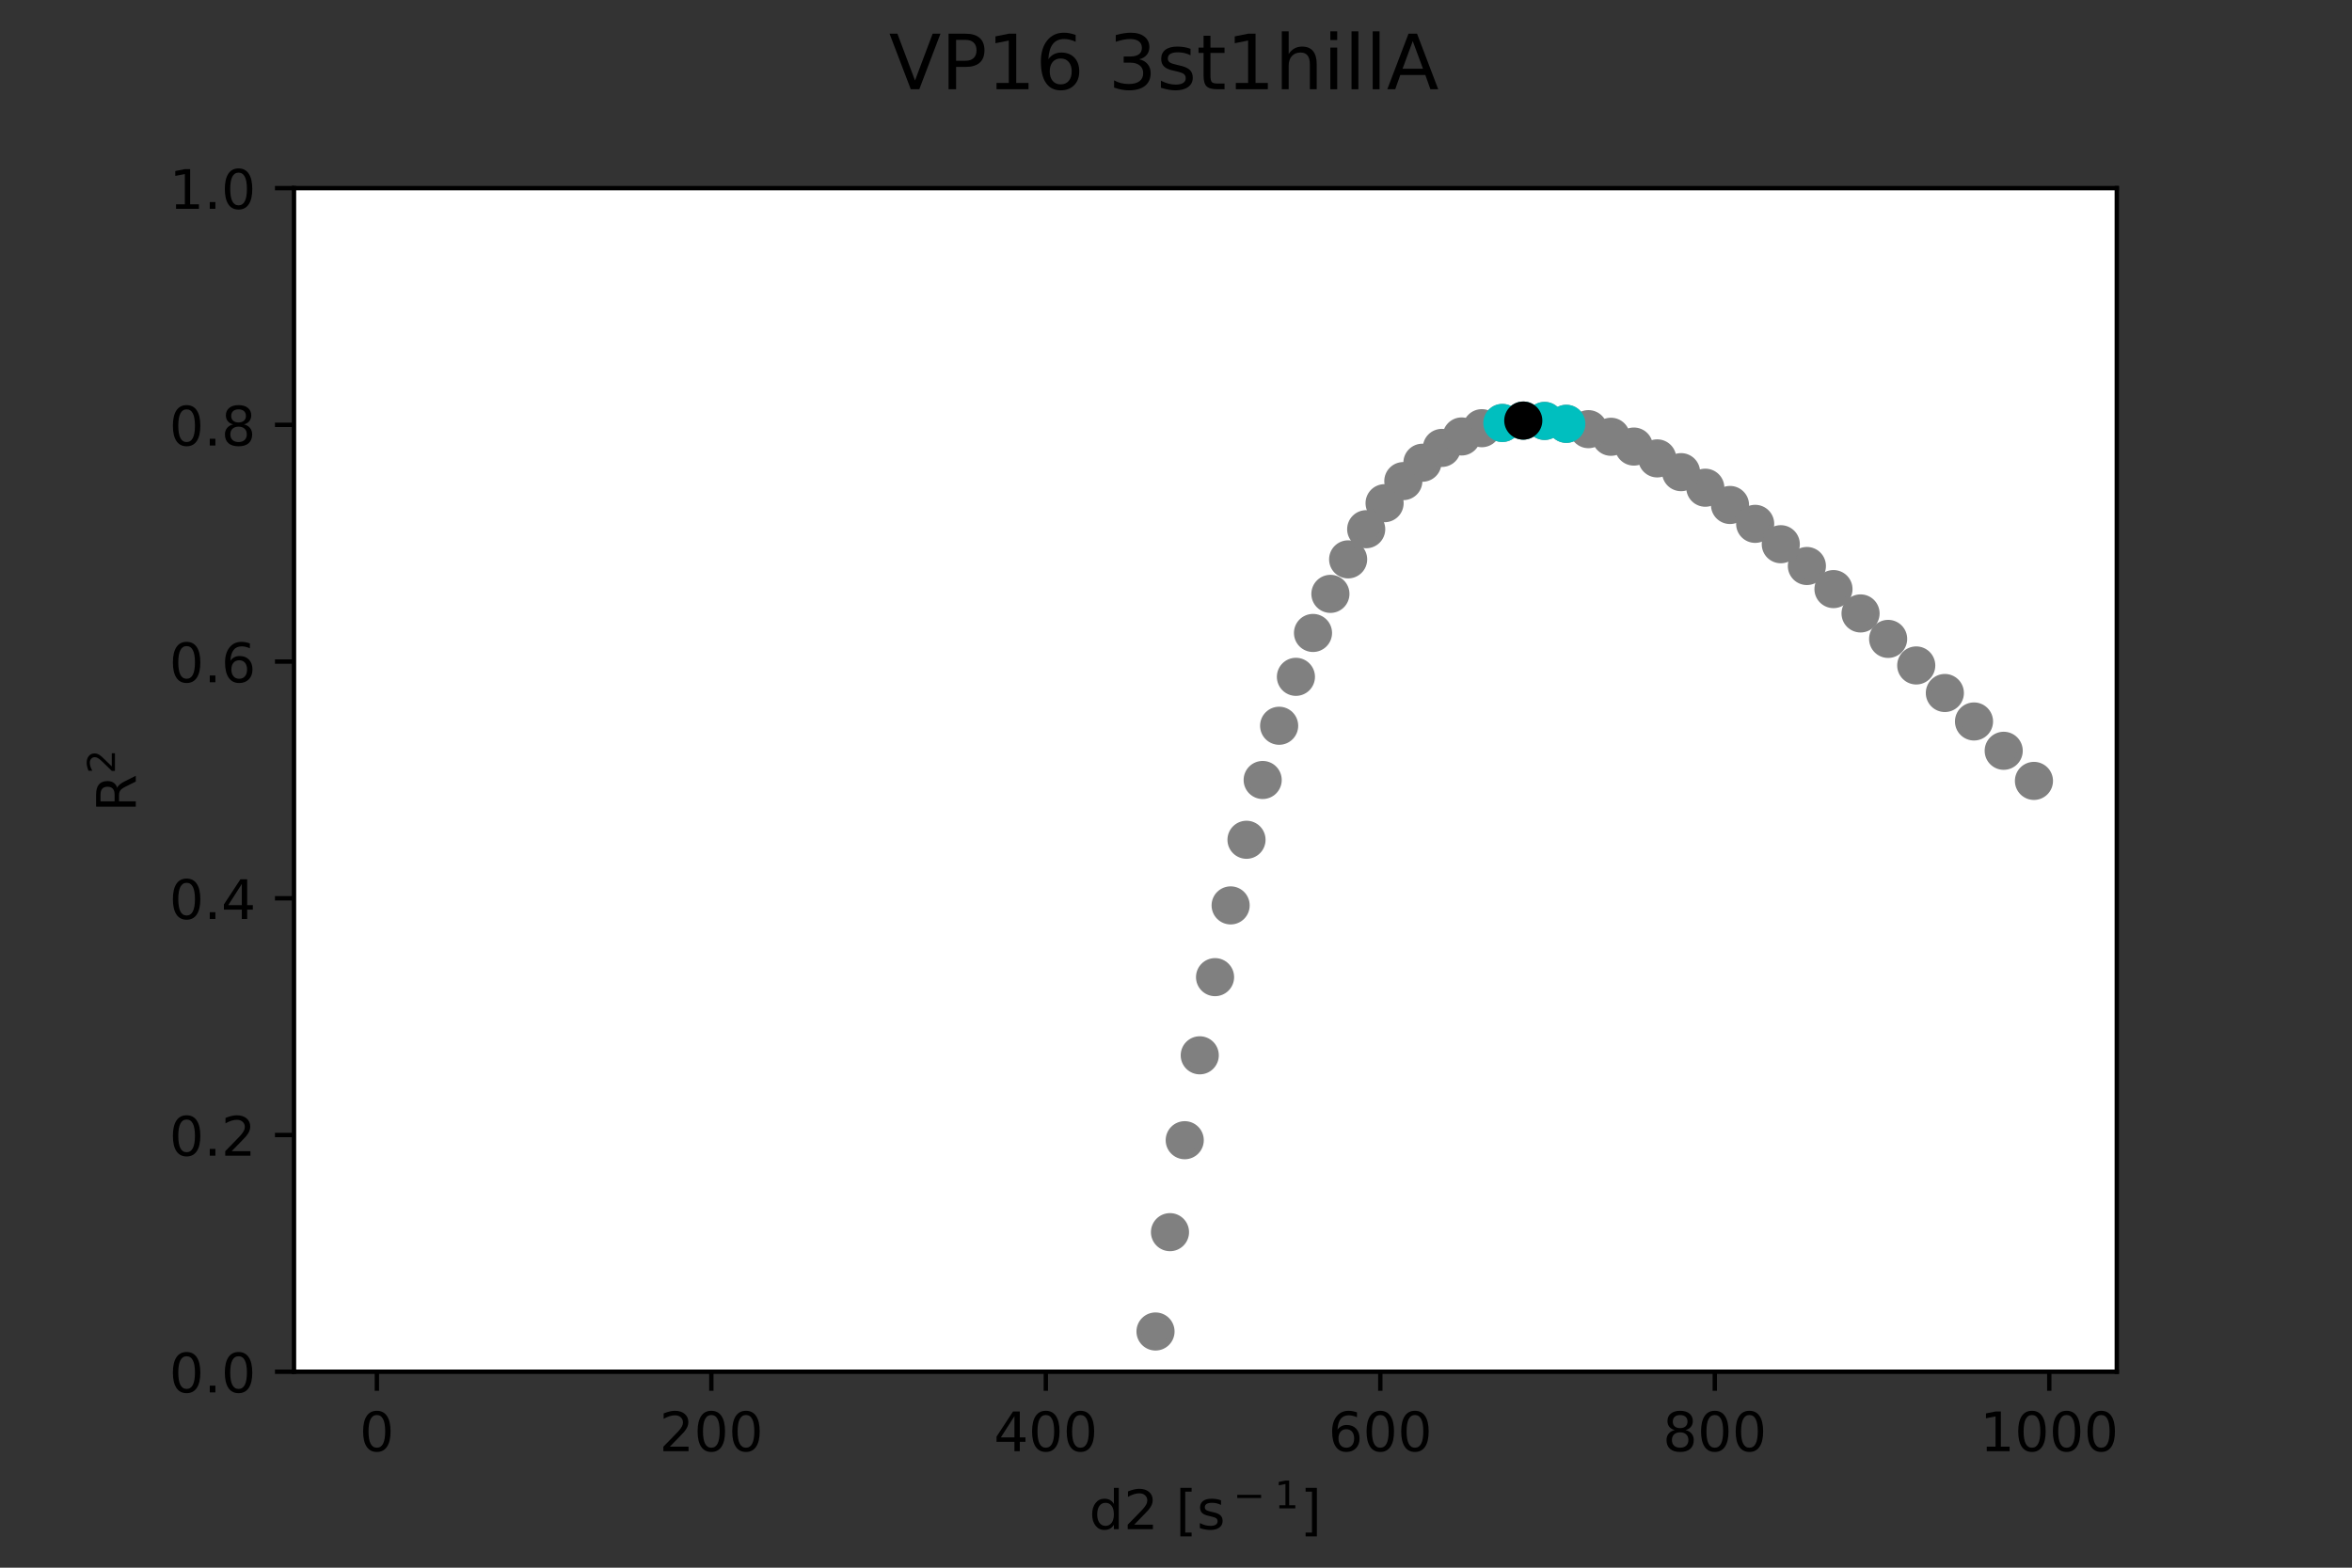 <?xml version="1.0" encoding="utf-8" standalone="no"?>
<!DOCTYPE svg PUBLIC "-//W3C//DTD SVG 1.1//EN"
  "http://www.w3.org/Graphics/SVG/1.1/DTD/svg11.dtd">
<!-- Created with matplotlib (https://matplotlib.org/) -->
<svg height="288pt" version="1.1" viewBox="0 0 432 288" width="432pt" xmlns="http://www.w3.org/2000/svg" xmlns:xlink="http://www.w3.org/1999/xlink">
 <rect x="0" y="0" width="432" height="288" fill="#333333" stroke="none"/>
 <defs>
  <style type="text/css">*{stroke-linecap:butt;stroke-linejoin:round;}</style>
 </defs>
 <g id="figure_1">
  <g id="patch_1">
   <path d="M 0 288 
L 432 288 
L 432 0 
L 0 0 
z
" style="fill:none;"/>
  </g>
  <g id="axes_1">
   <g id="patch_2">
    <path d="M 54 252 
L 388.8 252 
L 388.8 34.56 
L 54 34.56 
z
" style="fill:#ffffff;"/>
   </g>
   <g id="PathCollection_1">
    <defs>
     <path d="M 0 3 
C 0.796 3 1.559 2.684 2.121 2.121 
C 2.684 1.559 3 0.796 3 0 
C 3 -0.796 2.684 -1.559 2.121 -2.121 
C 1.559 -2.684 0.796 -3 0 -3 
C -0.796 -3 -1.559 -2.684 -2.121 -2.121 
C -2.684 -1.559 -3 -0.796 -3 0 
C -3 0.796 -2.684 1.559 -2.121 2.121 
C -1.559 2.684 -0.796 3 0 3 
z
" id="mfe1888325b" style="stroke:#808080;"/>
    </defs>
    <g clip-path="url(#pe721c38f91)">
     <use style="fill:#808080;stroke:#808080;" x="197.272" xlink:href="#mfe1888325b" y="20737"/>
     <use style="fill:#808080;stroke:#808080;" x="197.272" xlink:href="#mfe1888325b" y="386.415"/>
     <use style="fill:#808080;stroke:#808080;" x="197.272" xlink:href="#mfe1888325b" y="20737"/>
     <use style="fill:#808080;stroke:#808080;" x="137.671" xlink:href="#mfe1888325b" y="20737"/>
     <use style="fill:#808080;stroke:#808080;" x="137.671" xlink:href="#mfe1888325b" y="3240.719"/>
     <use style="fill:#808080;stroke:#808080;" x="137.671" xlink:href="#mfe1888325b" y="20737"/>
     <use style="fill:#808080;stroke:#808080;" x="209.626" xlink:href="#mfe1888325b" y="20737"/>
     <use style="fill:#808080;stroke:#808080;" x="209.626" xlink:href="#mfe1888325b" y="264.281"/>
     <use style="fill:#808080;stroke:#808080;" x="209.626" xlink:href="#mfe1888325b" y="20737"/>
     <use style="fill:#808080;stroke:#808080;" x="144.275" xlink:href="#mfe1888325b" y="20737"/>
     <use style="fill:#808080;stroke:#808080;" x="144.275" xlink:href="#mfe1888325b" y="2471.973"/>
     <use style="fill:#808080;stroke:#808080;" x="107.906" xlink:href="#mfe1888325b" y="20737"/>
     <use style="fill:#808080;stroke:#808080;" x="264.829" xlink:href="#mfe1888325b" y="20737"/>
     <use style="fill:#808080;stroke:#808080;" x="264.829" xlink:href="#mfe1888325b" y="82.287"/>
     <use style="fill:#808080;stroke:#808080;" x="264.829" xlink:href="#mfe1888325b" y="20737"/>
     <use style="fill:#808080;stroke:#808080;" x="166.357" xlink:href="#mfe1888325b" y="20737"/>
     <use style="fill:#808080;stroke:#808080;" x="166.357" xlink:href="#mfe1888325b" y="1083.092"/>
     <use style="fill:#808080;stroke:#808080;" x="166.357" xlink:href="#mfe1888325b" y="20737"/>
     <use style="fill:#808080;stroke:#808080;" x="164.584" xlink:href="#mfe1888325b" y="20737"/>
     <use style="fill:#808080;stroke:#808080;" x="164.584" xlink:href="#mfe1888325b" y="1153.305"/>
     <use style="fill:#808080;stroke:#808080;" x="164.584" xlink:href="#mfe1888325b" y="20737"/>
     <use style="fill:#808080;stroke:#808080;" x="373.582" xlink:href="#mfe1888325b" y="20737"/>
     <use style="fill:#808080;stroke:#808080;" x="373.582" xlink:href="#mfe1888325b" y="143.461"/>
     <use style="fill:#808080;stroke:#808080;" x="373.582" xlink:href="#mfe1888325b" y="20737"/>
     <use style="fill:#808080;stroke:#808080;" x="202.078" xlink:href="#mfe1888325b" y="20737"/>
     <use style="fill:#808080;stroke:#808080;" x="202.078" xlink:href="#mfe1888325b" y="332.512"/>
     <use style="fill:#808080;stroke:#808080;" x="202.078" xlink:href="#mfe1888325b" y="20737"/>
     <use style="fill:#808080;stroke:#808080;" x="110.087" xlink:href="#mfe1888325b" y="20737"/>
     <use style="fill:#808080;stroke:#808080;" x="110.087" xlink:href="#mfe1888325b" y="12690.498"/>
     <use style="fill:#808080;stroke:#808080;" x="110.087" xlink:href="#mfe1888325b" y="20737"/>
     <use style="fill:#808080;stroke:#808080;" x="283.701" xlink:href="#mfe1888325b" y="20737"/>
     <use style="fill:#808080;stroke:#808080;" x="283.701" xlink:href="#mfe1888325b" y="77.328"/>
     <use style="fill:#808080;stroke:#808080;" x="283.701" xlink:href="#mfe1888325b" y="20737"/>
     <use style="fill:#808080;stroke:#808080;" x="107.017" xlink:href="#mfe1888325b" y="20737"/>
     <use style="fill:#808080;stroke:#808080;" x="115.712" xlink:href="#mfe1888325b" y="9193.161"/>
     <use style="fill:#808080;stroke:#808080;" x="114.854" xlink:href="#mfe1888325b" y="20737"/>
     <use style="fill:#808080;stroke:#808080;" x="188.176" xlink:href="#mfe1888325b" y="20737"/>
     <use style="fill:#808080;stroke:#808080;" x="188.176" xlink:href="#mfe1888325b" y="517.347"/>
     <use style="fill:#808080;stroke:#808080;" x="188.176" xlink:href="#mfe1888325b" y="20737"/>
     <use style="fill:#808080;stroke:#808080;" x="254.308" xlink:href="#mfe1888325b" y="20737"/>
     <use style="fill:#808080;stroke:#808080;" x="254.312" xlink:href="#mfe1888325b" y="92.441"/>
     <use style="fill:#808080;stroke:#808080;" x="216.767" xlink:href="#mfe1888325b" y="20737"/>
     <use style="fill:#808080;stroke:#808080;" x="120.197" xlink:href="#mfe1888325b" y="20737"/>
     <use style="fill:#808080;stroke:#808080;" x="120.197" xlink:href="#mfe1888325b" y="7254.125"/>
     <use style="fill:#808080;stroke:#808080;" x="120.197" xlink:href="#mfe1888325b" y="20737"/>
     <use style="fill:#808080;stroke:#808080;" x="275.943" xlink:href="#mfe1888325b" y="20737"/>
     <use style="fill:#808080;stroke:#808080;" x="275.943" xlink:href="#mfe1888325b" y="77.702"/>
     <use style="fill:#808080;stroke:#808080;" x="275.943" xlink:href="#mfe1888325b" y="20737"/>
     <use style="fill:#808080;stroke:#808080;" x="129.39" xlink:href="#mfe1888325b" y="20737"/>
     <use style="fill:#808080;stroke:#808080;" x="129.39" xlink:href="#mfe1888325b" y="4657.388"/>
     <use style="fill:#808080;stroke:#808080;" x="116.576" xlink:href="#mfe1888325b" y="8771.899"/>
     <use style="fill:#808080;stroke:#808080;" x="116.576" xlink:href="#mfe1888325b" y="20737"/>
     <use style="fill:#808080;stroke:#808080;" x="179.726" xlink:href="#mfe1888325b" y="20737"/>
     <use style="fill:#808080;stroke:#808080;" x="179.726" xlink:href="#mfe1888325b" y="684.06"/>
     <use style="fill:#808080;stroke:#808080;" x="179.684" xlink:href="#mfe1888325b" y="20737"/>
     <use style="fill:#808080;stroke:#808080;" x="295.888" xlink:href="#mfe1888325b" y="20737"/>
     <use style="fill:#808080;stroke:#808080;" x="295.888" xlink:href="#mfe1888325b" y="80.241"/>
     <use style="fill:#808080;stroke:#808080;" x="171.282" xlink:href="#mfe1888325b" y="20737"/>
     <use style="fill:#808080;stroke:#808080;" x="150.015" xlink:href="#mfe1888325b" y="20737"/>
     <use style="fill:#808080;stroke:#808080;" x="150.015" xlink:href="#mfe1888325b" y="1974.259"/>
     <use style="fill:#808080;stroke:#808080;" x="107.89" xlink:href="#mfe1888325b" y="14528.575"/>
     <use style="fill:#808080;stroke:#808080;" x="107.89" xlink:href="#mfe1888325b" y="20737"/>
     <use style="fill:#808080;stroke:#808080;" x="207.064" xlink:href="#mfe1888325b" y="20737"/>
     <use style="fill:#808080;stroke:#808080;" x="207.064" xlink:href="#mfe1888325b" y="285.442"/>
     <use style="fill:#808080;stroke:#808080;" x="207.064" xlink:href="#mfe1888325b" y="20737"/>
     <use style="fill:#808080;stroke:#808080;" x="130.888" xlink:href="#mfe1888325b" y="20737"/>
     <use style="fill:#808080;stroke:#808080;" x="141.561" xlink:href="#mfe1888325b" y="2758.306"/>
     <use style="fill:#808080;stroke:#808080;" x="141.485" xlink:href="#mfe1888325b" y="20737"/>
     <use style="fill:#808080;stroke:#808080;" x="103.843" xlink:href="#mfe1888325b" y="20737"/>
     <use style="fill:#808080;stroke:#808080;" x="103.843" xlink:href="#mfe1888325b" y="18955.046"/>
     <use style="fill:#808080;stroke:#808080;" x="103.843" xlink:href="#mfe1888325b" y="20737"/>
     <use style="fill:#808080;stroke:#808080;" x="212.227" xlink:href="#mfe1888325b" y="20737"/>
     <use style="fill:#808080;stroke:#808080;" x="212.237" xlink:href="#mfe1888325b" y="244.609"/>
     <use style="fill:#808080;stroke:#808080;" x="169.865" xlink:href="#mfe1888325b" y="20737"/>
     <use style="fill:#808080;stroke:#808080;" x="111.619" xlink:href="#mfe1888325b" y="20737"/>
     <use style="fill:#808080;stroke:#808080;" x="111.621" xlink:href="#mfe1888325b" y="11585.454"/>
     <use style="fill:#808080;stroke:#808080;" x="111.621" xlink:href="#mfe1888325b" y="20737"/>
     <use style="fill:#808080;stroke:#808080;" x="272.17" xlink:href="#mfe1888325b" y="20737"/>
     <use style="fill:#808080;stroke:#808080;" x="272.17" xlink:href="#mfe1888325b" y="78.664"/>
     <use style="fill:#808080;stroke:#808080;" x="272.17" xlink:href="#mfe1888325b" y="20737"/>
     <use style="fill:#808080;stroke:#808080;" x="128.292" xlink:href="#mfe1888325b" y="20737"/>
     <use style="fill:#808080;stroke:#808080;" x="128.292" xlink:href="#mfe1888325b" y="4898.267"/>
     <use style="fill:#808080;stroke:#808080;" x="128.292" xlink:href="#mfe1888325b" y="20737"/>
     <use style="fill:#808080;stroke:#808080;" x="135.195" xlink:href="#mfe1888325b" y="20737"/>
     <use style="fill:#808080;stroke:#808080;" x="135.195" xlink:href="#mfe1888325b" y="3601.099"/>
     <use style="fill:#808080;stroke:#808080;" x="135.195" xlink:href="#mfe1888325b" y="20737"/>
     <use style="fill:#808080;stroke:#808080;" x="112.37" xlink:href="#mfe1888325b" y="20737"/>
     <use style="fill:#808080;stroke:#808080;" x="112.409" xlink:href="#mfe1888325b" y="11066.32"/>
     <use style="fill:#808080;stroke:#808080;" x="112.409" xlink:href="#mfe1888325b" y="20737"/>
     <use style="fill:#808080;stroke:#808080;" x="122.111" xlink:href="#mfe1888325b" y="20737"/>
     <use style="fill:#808080;stroke:#808080;" x="122.111" xlink:href="#mfe1888325b" y="6586.844"/>
     <use style="fill:#808080;stroke:#808080;" x="122.11" xlink:href="#mfe1888325b" y="20737"/>
     <use style="fill:#808080;stroke:#808080;" x="123.752" xlink:href="#mfe1888325b" y="20737"/>
     <use style="fill:#808080;stroke:#808080;" x="291.75" xlink:href="#mfe1888325b" y="78.84"/>
     <use style="fill:#808080;stroke:#808080;" x="291.75" xlink:href="#mfe1888325b" y="20737"/>
     <use style="fill:#808080;stroke:#808080;" x="331.845" xlink:href="#mfe1888325b" y="20737"/>
     <use style="fill:#808080;stroke:#808080;" x="331.877" xlink:href="#mfe1888325b" y="103.98"/>
     <use style="fill:#808080;stroke:#808080;" x="319.515" xlink:href="#mfe1888325b" y="20737"/>
     <use style="fill:#808080;stroke:#808080;" x="241.164" xlink:href="#mfe1888325b" y="20737"/>
     <use style="fill:#808080;stroke:#808080;" x="241.164" xlink:href="#mfe1888325b" y="116.28"/>
     <use style="fill:#808080;stroke:#808080;" x="241.164" xlink:href="#mfe1888325b" y="20737"/>
     <use style="fill:#808080;stroke:#808080;" x="226.035" xlink:href="#mfe1888325b" y="20737"/>
     <use style="fill:#808080;stroke:#808080;" x="226.035" xlink:href="#mfe1888325b" y="166.331"/>
     <use style="fill:#808080;stroke:#808080;" x="226.035" xlink:href="#mfe1888325b" y="20737"/>
     <use style="fill:#808080;stroke:#808080;" x="245.917" xlink:href="#mfe1888325b" y="20737"/>
     <use style="fill:#808080;stroke:#808080;" x="257.754" xlink:href="#mfe1888325b" y="88.382"/>
     <use style="fill:#808080;stroke:#808080;" x="186.005" xlink:href="#mfe1888325b" y="555.423"/>
     <use style="fill:#808080;stroke:#808080;" x="186.001" xlink:href="#mfe1888325b" y="20737"/>
     <use style="fill:#808080;stroke:#808080;" x="341.625" xlink:href="#mfe1888325b" y="20737"/>
     <use style="fill:#808080;stroke:#808080;" x="341.735" xlink:href="#mfe1888325b" y="112.693"/>
     <use style="fill:#808080;stroke:#808080;" x="341.735" xlink:href="#mfe1888325b" y="20737"/>
     <use style="fill:#808080;stroke:#808080;" x="244.352" xlink:href="#mfe1888325b" y="20737"/>
     <use style="fill:#808080;stroke:#808080;" x="244.361" xlink:href="#mfe1888325b" y="109.101"/>
     <use style="fill:#808080;stroke:#808080;" x="244.361" xlink:href="#mfe1888325b" y="20737"/>
     <use style="fill:#808080;stroke:#808080;" x="127.743" xlink:href="#mfe1888325b" y="20737"/>
     <use style="fill:#808080;stroke:#808080;" x="157.81" xlink:href="#mfe1888325b" y="1473.201"/>
     <use style="fill:#808080;stroke:#808080;" x="157.81" xlink:href="#mfe1888325b" y="20737"/>
     <use style="fill:#808080;stroke:#808080;" x="346.801" xlink:href="#mfe1888325b" y="20737"/>
     <use style="fill:#808080;stroke:#808080;" x="346.801" xlink:href="#mfe1888325b" y="117.373"/>
     <use style="fill:#808080;stroke:#808080;" x="147.416" xlink:href="#mfe1888325b" y="20737"/>
     <use style="fill:#808080;stroke:#808080;" x="136.422" xlink:href="#mfe1888325b" y="20737"/>
     <use style="fill:#808080;stroke:#808080;" x="136.422" xlink:href="#mfe1888325b" y="3416.82"/>
     <use style="fill:#808080;stroke:#808080;" x="136.416" xlink:href="#mfe1888325b" y="20737"/>
     <use style="fill:#808080;stroke:#808080;" x="192.627" xlink:href="#mfe1888325b" y="20737"/>
     <use style="fill:#808080;stroke:#808080;" x="192.64" xlink:href="#mfe1888325b" y="447.795"/>
     <use style="fill:#808080;stroke:#808080;" x="192.639" xlink:href="#mfe1888325b" y="20737"/>
     <use style="fill:#808080;stroke:#808080;" x="130.509" xlink:href="#mfe1888325b" y="20737"/>
     <use style="fill:#808080;stroke:#808080;" x="130.509" xlink:href="#mfe1888325b" y="4426.91"/>
     <use style="fill:#808080;stroke:#808080;" x="130.508" xlink:href="#mfe1888325b" y="20737"/>
     <use style="fill:#808080;stroke:#808080;" x="317.722" xlink:href="#mfe1888325b" y="20737"/>
     <use style="fill:#808080;stroke:#808080;" x="317.756" xlink:href="#mfe1888325b" y="92.77"/>
     <use style="fill:#808080;stroke:#808080;" x="317.756" xlink:href="#mfe1888325b" y="20737"/>
     <use style="fill:#808080;stroke:#808080;" x="300.102" xlink:href="#mfe1888325b" y="20737"/>
     <use style="fill:#808080;stroke:#808080;" x="300.102" xlink:href="#mfe1888325b" y="82.039"/>
     <use style="fill:#808080;stroke:#808080;" x="300.05" xlink:href="#mfe1888325b" y="20737"/>
     <use style="fill:#808080;stroke:#808080;" x="220.298" xlink:href="#mfe1888325b" y="20737"/>
     <use style="fill:#808080;stroke:#808080;" x="220.363" xlink:href="#mfe1888325b" y="193.872"/>
     <use style="fill:#808080;stroke:#808080;" x="220.363" xlink:href="#mfe1888325b" y="20737"/>
     <use style="fill:#808080;stroke:#808080;" x="223.167" xlink:href="#mfe1888325b" y="20737"/>
     <use style="fill:#808080;stroke:#808080;" x="223.173" xlink:href="#mfe1888325b" y="179.512"/>
     <use style="fill:#808080;stroke:#808080;" x="223.146" xlink:href="#mfe1888325b" y="20737"/>
     <use style="fill:#808080;stroke:#808080;" x="138.218" xlink:href="#mfe1888325b" y="20737"/>
     <use style="fill:#808080;stroke:#808080;" x="214.896" xlink:href="#mfe1888325b" y="226.36"/>
     <use style="fill:#808080;stroke:#808080;" x="206.595" xlink:href="#mfe1888325b" y="20737"/>
     <use style="fill:#808080;stroke:#808080;" x="138.944" xlink:href="#mfe1888325b" y="20737"/>
     <use style="fill:#808080;stroke:#808080;" x="138.944" xlink:href="#mfe1888325b" y="3072.471"/>
     <use style="fill:#808080;stroke:#808080;" x="125.644" xlink:href="#mfe1888325b" y="20737"/>
     <use style="fill:#808080;stroke:#808080;" x="114.03" xlink:href="#mfe1888325b" y="20737"/>
     <use style="fill:#808080;stroke:#808080;" x="114.03" xlink:href="#mfe1888325b" y="10090.634"/>
     <use style="fill:#808080;stroke:#808080;" x="106.899" xlink:href="#mfe1888325b" y="20737"/>
     <use style="fill:#808080;stroke:#808080;" x="114.835" xlink:href="#mfe1888325b" y="20737"/>
     <use style="fill:#808080;stroke:#808080;" x="114.863" xlink:href="#mfe1888325b" y="9632.499"/>
     <use style="fill:#808080;stroke:#808080;" x="114.86" xlink:href="#mfe1888325b" y="20737"/>
     <use style="fill:#808080;stroke:#808080;" x="117.452" xlink:href="#mfe1888325b" y="20737"/>
     <use style="fill:#808080;stroke:#808080;" x="117.457" xlink:href="#mfe1888325b" y="8368.02"/>
     <use style="fill:#808080;stroke:#808080;" x="117.457" xlink:href="#mfe1888325b" y="20737"/>
     <use style="fill:#808080;stroke:#808080;" x="108.934" xlink:href="#mfe1888325b" y="20737"/>
     <use style="fill:#808080;stroke:#808080;" x="118.353" xlink:href="#mfe1888325b" y="7980.856"/>
     <use style="fill:#808080;stroke:#808080;" x="118.353" xlink:href="#mfe1888325b" y="20737"/>
     <use style="fill:#808080;stroke:#808080;" x="217.604" xlink:href="#mfe1888325b" y="20737"/>
     <use style="fill:#808080;stroke:#808080;" x="217.604" xlink:href="#mfe1888325b" y="209.468"/>
     <use style="fill:#808080;stroke:#808080;" x="217.604" xlink:href="#mfe1888325b" y="20737"/>
     <use style="fill:#808080;stroke:#808080;" x="362.573" xlink:href="#mfe1888325b" y="20737"/>
     <use style="fill:#808080;stroke:#808080;" x="362.573" xlink:href="#mfe1888325b" y="132.541"/>
     <use style="fill:#808080;stroke:#808080;" x="362.573" xlink:href="#mfe1888325b" y="20737"/>
     <use style="fill:#808080;stroke:#808080;" x="313.22" xlink:href="#mfe1888325b" y="20737"/>
     <use style="fill:#808080;stroke:#808080;" x="313.22" xlink:href="#mfe1888325b" y="89.598"/>
     <use style="fill:#808080;stroke:#808080;" x="310.244" xlink:href="#mfe1888325b" y="20737"/>
     <use style="fill:#808080;stroke:#808080;" x="124.092" xlink:href="#mfe1888325b" y="20737"/>
     <use style="fill:#808080;stroke:#808080;" x="124.095" xlink:href="#mfe1888325b" y="5974.507"/>
     <use style="fill:#808080;stroke:#808080;" x="103.884" xlink:href="#mfe1888325b" y="20737"/>
     <use style="fill:#808080;stroke:#808080;" x="287.689" xlink:href="#mfe1888325b" y="20737"/>
     <use style="fill:#808080;stroke:#808080;" x="287.689" xlink:href="#mfe1888325b" y="77.861"/>
     <use style="fill:#808080;stroke:#808080;" x="287.687" xlink:href="#mfe1888325b" y="20737"/>
     <use style="fill:#808080;stroke:#808080;" x="153.046" xlink:href="#mfe1888325b" y="20737"/>
     <use style="fill:#808080;stroke:#808080;" x="153.047" xlink:href="#mfe1888325b" y="1758.999"/>
     <use style="fill:#808080;stroke:#808080;" x="153.047" xlink:href="#mfe1888325b" y="20737"/>
     <use style="fill:#808080;stroke:#808080;" x="171.859" xlink:href="#mfe1888325b" y="20737"/>
     <use style="fill:#808080;stroke:#808080;" x="171.876" xlink:href="#mfe1888325b" y="893.379"/>
     <use style="fill:#808080;stroke:#808080;" x="171.876" xlink:href="#mfe1888325b" y="20737"/>
     <use style="fill:#808080;stroke:#808080;" x="121.145" xlink:href="#mfe1888325b" y="20737"/>
     <use style="fill:#808080;stroke:#808080;" x="121.145" xlink:href="#mfe1888325b" y="6913.343"/>
     <use style="fill:#808080;stroke:#808080;" x="119.598" xlink:href="#mfe1888325b" y="20737"/>
     <use style="fill:#808080;stroke:#808080;" x="322.328" xlink:href="#mfe1888325b" y="20737"/>
     <use style="fill:#808080;stroke:#808080;" x="322.377" xlink:href="#mfe1888325b" y="96.237"/>
     <use style="fill:#808080;stroke:#808080;" x="161.135" xlink:href="#mfe1888325b" y="1305.112"/>
     <use style="fill:#808080;stroke:#808080;" x="126.155" xlink:href="#mfe1888325b" y="5412.937"/>
     <use style="fill:#808080;stroke:#808080;" x="162.843" xlink:href="#mfe1888325b" y="1227.258"/>
     <use style="fill:#808080;stroke:#808080;" x="162.843" xlink:href="#mfe1888325b" y="20737"/>
     <use style="fill:#808080;stroke:#808080;" x="268.466" xlink:href="#mfe1888325b" y="20737"/>
     <use style="fill:#808080;stroke:#808080;" x="268.466" xlink:href="#mfe1888325b" y="80.182"/>
     <use style="fill:#808080;stroke:#808080;" x="249.453" xlink:href="#mfe1888325b" y="20737"/>
     <use style="fill:#808080;stroke:#808080;" x="132.809" xlink:href="#mfe1888325b" y="20737"/>
     <use style="fill:#808080;stroke:#808080;" x="132.809" xlink:href="#mfe1888325b" y="3995.546"/>
     <use style="fill:#808080;stroke:#808080;" x="127.251" xlink:href="#mfe1888325b" y="20737"/>
     <use style="fill:#808080;stroke:#808080;" x="108.415" xlink:href="#mfe1888325b" y="20737"/>
     <use style="fill:#808080;stroke:#808080;" x="108.609" xlink:href="#mfe1888325b" y="13890.551"/>
     <use style="fill:#808080;stroke:#808080;" x="108.609" xlink:href="#mfe1888325b" y="20737"/>
     <use style="fill:#808080;stroke:#808080;" x="163.454" xlink:href="#mfe1888325b" y="20737"/>
     <use style="fill:#808080;stroke:#808080;" x="168.163" xlink:href="#mfe1888325b" y="1016.465"/>
     <use style="fill:#808080;stroke:#808080;" x="168.163" xlink:href="#mfe1888325b" y="20737"/>
     <use style="fill:#808080;stroke:#808080;" x="151.517" xlink:href="#mfe1888325b" y="20737"/>
     <use style="fill:#808080;stroke:#808080;" x="151.517" xlink:href="#mfe1888325b" y="1864.018"/>
     <use style="fill:#808080;stroke:#808080;" x="151.517" xlink:href="#mfe1888325b" y="20737"/>
     <use style="fill:#808080;stroke:#808080;" x="109.341" xlink:href="#mfe1888325b" y="20737"/>
     <use style="fill:#808080;stroke:#808080;" x="109.341" xlink:href="#mfe1888325b" y="13278.184"/>
     <use style="fill:#808080;stroke:#808080;" x="109.341" xlink:href="#mfe1888325b" y="20737"/>
     <use style="fill:#808080;stroke:#808080;" x="175.729" xlink:href="#mfe1888325b" y="20737"/>
     <use style="fill:#808080;stroke:#808080;" x="175.729" xlink:href="#mfe1888325b" y="782.923"/>
     <use style="fill:#808080;stroke:#808080;" x="175.729" xlink:href="#mfe1888325b" y="20737"/>
     <use style="fill:#808080;stroke:#808080;" x="204.548" xlink:href="#mfe1888325b" y="20737"/>
     <use style="fill:#808080;stroke:#808080;" x="204.548" xlink:href="#mfe1888325b" y="308.161"/>
     <use style="fill:#808080;stroke:#808080;" x="204.548" xlink:href="#mfe1888325b" y="20737"/>
     <use style="fill:#808080;stroke:#808080;" x="336.761" xlink:href="#mfe1888325b" y="20737"/>
     <use style="fill:#808080;stroke:#808080;" x="336.761" xlink:href="#mfe1888325b" y="108.223"/>
     <use style="fill:#808080;stroke:#808080;" x="336.761" xlink:href="#mfe1888325b" y="20737"/>
     <use style="fill:#808080;stroke:#808080;" x="194.935" xlink:href="#mfe1888325b" y="20737"/>
     <use style="fill:#808080;stroke:#808080;" x="194.935" xlink:href="#mfe1888325b" y="416.128"/>
     <use style="fill:#808080;stroke:#808080;" x="194.935" xlink:href="#mfe1888325b" y="20737"/>
     <use style="fill:#808080;stroke:#808080;" x="170.002" xlink:href="#mfe1888325b" y="20737"/>
     <use style="fill:#808080;stroke:#808080;" x="170.002" xlink:href="#mfe1888325b" y="953.275"/>
     <use style="fill:#808080;stroke:#808080;" x="169.93" xlink:href="#mfe1888325b" y="20737"/>
     <use style="fill:#808080;stroke:#808080;" x="131.648" xlink:href="#mfe1888325b" y="20737"/>
     <use style="fill:#808080;stroke:#808080;" x="131.648" xlink:href="#mfe1888325b" y="4206.427"/>
     <use style="fill:#808080;stroke:#808080;" x="228.95" xlink:href="#mfe1888325b" y="154.275"/>
     <use style="fill:#808080;stroke:#808080;" x="228.95" xlink:href="#mfe1888325b" y="20737"/>
     <use style="fill:#808080;stroke:#808080;" x="103.201" xlink:href="#mfe1888325b" y="20737"/>
     <use style="fill:#808080;stroke:#808080;" x="103.211" xlink:href="#mfe1888325b" y="19803.313"/>
     <use style="fill:#808080;stroke:#808080;" x="140.24" xlink:href="#mfe1888325b" y="2911.767"/>
     <use style="fill:#808080;stroke:#808080;" x="159.457" xlink:href="#mfe1888325b" y="1387.035"/>
     <use style="fill:#808080;stroke:#808080;" x="159.418" xlink:href="#mfe1888325b" y="20737"/>
     <use style="fill:#808080;stroke:#808080;" x="250.934" xlink:href="#mfe1888325b" y="20737"/>
     <use style="fill:#808080;stroke:#808080;" x="250.934" xlink:href="#mfe1888325b" y="97.221"/>
     <use style="fill:#808080;stroke:#808080;" x="250.934" xlink:href="#mfe1888325b" y="20737"/>
     <use style="fill:#808080;stroke:#808080;" x="156.193" xlink:href="#mfe1888325b" y="20737"/>
     <use style="fill:#808080;stroke:#808080;" x="156.193" xlink:href="#mfe1888325b" y="1563.79"/>
     <use style="fill:#808080;stroke:#808080;" x="156.193" xlink:href="#mfe1888325b" y="20737"/>
     <use style="fill:#808080;stroke:#808080;" x="357.218" xlink:href="#mfe1888325b" y="20737"/>
     <use style="fill:#808080;stroke:#808080;" x="357.218" xlink:href="#mfe1888325b" y="127.311"/>
     <use style="fill:#808080;stroke:#808080;" x="357.218" xlink:href="#mfe1888325b" y="20737"/>
     <use style="fill:#808080;stroke:#808080;" x="279.786" xlink:href="#mfe1888325b" y="20737"/>
     <use style="fill:#808080;stroke:#808080;" x="279.786" xlink:href="#mfe1888325b" y="77.265"/>
     <use style="fill:#808080;stroke:#808080;" x="279.786" xlink:href="#mfe1888325b" y="20737"/>
     <use style="fill:#808080;stroke:#808080;" x="119.247" xlink:href="#mfe1888325b" y="20737"/>
     <use style="fill:#808080;stroke:#808080;" x="119.267" xlink:href="#mfe1888325b" y="7609.764"/>
     <use style="fill:#808080;stroke:#808080;" x="119.267" xlink:href="#mfe1888325b" y="20737"/>
     <use style="fill:#808080;stroke:#808080;" x="148.54" xlink:href="#mfe1888325b" y="20737"/>
     <use style="fill:#808080;stroke:#808080;" x="148.54" xlink:href="#mfe1888325b" y="2089.942"/>
     <use style="fill:#808080;stroke:#808080;" x="148.54" xlink:href="#mfe1888325b" y="20737"/>
     <use style="fill:#808080;stroke:#808080;" x="106.491" xlink:href="#mfe1888325b" y="20737"/>
     <use style="fill:#808080;stroke:#808080;" x="106.491" xlink:href="#mfe1888325b" y="15885.687"/>
     <use style="fill:#808080;stroke:#808080;" x="106.491" xlink:href="#mfe1888325b" y="20737"/>
     <use style="fill:#808080;stroke:#808080;" x="105.142" xlink:href="#mfe1888325b" y="20737"/>
     <use style="fill:#808080;stroke:#808080;" x="105.143" xlink:href="#mfe1888325b" y="17358.095"/>
     <use style="fill:#808080;stroke:#808080;" x="104.487" xlink:href="#mfe1888325b" y="18140.397"/>
     <use style="fill:#808080;stroke:#808080;" x="104.427" xlink:href="#mfe1888325b" y="20737"/>
     <use style="fill:#808080;stroke:#808080;" x="181.78" xlink:href="#mfe1888325b" y="20737"/>
     <use style="fill:#808080;stroke:#808080;" x="181.78" xlink:href="#mfe1888325b" y="638.672"/>
     <use style="fill:#808080;stroke:#808080;" x="181.78" xlink:href="#mfe1888325b" y="20737"/>
     <use style="fill:#808080;stroke:#808080;" x="123.094" xlink:href="#mfe1888325b" y="20737"/>
     <use style="fill:#808080;stroke:#808080;" x="123.094" xlink:href="#mfe1888325b" y="6274.076"/>
     <use style="fill:#808080;stroke:#808080;" x="123.094" xlink:href="#mfe1888325b" y="20737"/>
     <use style="fill:#808080;stroke:#808080;" x="133.991" xlink:href="#mfe1888325b" y="20737"/>
     <use style="fill:#808080;stroke:#808080;" x="133.991" xlink:href="#mfe1888325b" y="3793.891"/>
     <use style="fill:#808080;stroke:#808080;" x="133.948" xlink:href="#mfe1888325b" y="20737"/>
     <use style="fill:#808080;stroke:#808080;" x="125.083" xlink:href="#mfe1888325b" y="20737"/>
     <use style="fill:#808080;stroke:#808080;" x="125.116" xlink:href="#mfe1888325b" y="5687.625"/>
     <use style="fill:#808080;stroke:#808080;" x="261.259" xlink:href="#mfe1888325b" y="85.009"/>
     <use style="fill:#808080;stroke:#808080;" x="261.259" xlink:href="#mfe1888325b" y="20737"/>
     <use style="fill:#808080;stroke:#808080;" x="154.604" xlink:href="#mfe1888325b" y="20737"/>
     <use style="fill:#808080;stroke:#808080;" x="154.605" xlink:href="#mfe1888325b" y="1658.991"/>
     <use style="fill:#808080;stroke:#808080;" x="154.605" xlink:href="#mfe1888325b" y="20737"/>
     <use style="fill:#808080;stroke:#808080;" x="348.637" xlink:href="#mfe1888325b" y="20737"/>
     <use style="fill:#808080;stroke:#808080;" x="351.962" xlink:href="#mfe1888325b" y="122.251"/>
     <use style="fill:#808080;stroke:#808080;" x="351.949" xlink:href="#mfe1888325b" y="20737"/>
     <use style="fill:#808080;stroke:#808080;" x="145.671" xlink:href="#mfe1888325b" y="20737"/>
     <use style="fill:#808080;stroke:#808080;" x="145.671" xlink:href="#mfe1888325b" y="2338.557"/>
     <use style="fill:#808080;stroke:#808080;" x="145.671" xlink:href="#mfe1888325b" y="20737"/>
     <use style="fill:#808080;stroke:#808080;" x="147.092" xlink:href="#mfe1888325b" y="20737"/>
     <use style="fill:#808080;stroke:#808080;" x="147.092" xlink:href="#mfe1888325b" y="2211.295"/>
     <use style="fill:#808080;stroke:#808080;" x="146.752" xlink:href="#mfe1888325b" y="20737"/>
     <use style="fill:#808080;stroke:#808080;" x="304.394" xlink:href="#mfe1888325b" y="20737"/>
     <use style="fill:#808080;stroke:#808080;" x="304.394" xlink:href="#mfe1888325b" y="84.212"/>
     <use style="fill:#808080;stroke:#808080;" x="199.653" xlink:href="#mfe1888325b" y="358.571"/>
     <use style="fill:#808080;stroke:#808080;" x="199.653" xlink:href="#mfe1888325b" y="20737"/>
     <use style="fill:#808080;stroke:#808080;" x="173.357" xlink:href="#mfe1888325b" y="20737"/>
     <use style="fill:#808080;stroke:#808080;" x="173.785" xlink:href="#mfe1888325b" y="836.639"/>
     <use style="fill:#808080;stroke:#808080;" x="173.785" xlink:href="#mfe1888325b" y="20737"/>
     <use style="fill:#808080;stroke:#808080;" x="368.026" xlink:href="#mfe1888325b" y="20737"/>
     <use style="fill:#808080;stroke:#808080;" x="368.027" xlink:href="#mfe1888325b" y="137.928"/>
     <use style="fill:#808080;stroke:#808080;" x="368.027" xlink:href="#mfe1888325b" y="20737"/>
     <use style="fill:#808080;stroke:#808080;" x="234.945" xlink:href="#mfe1888325b" y="20737"/>
     <use style="fill:#808080;stroke:#808080;" x="234.945" xlink:href="#mfe1888325b" y="133.33"/>
     <use style="fill:#808080;stroke:#808080;" x="234.783" xlink:href="#mfe1888325b" y="20737"/>
     <use style="fill:#808080;stroke:#808080;" x="308.766" xlink:href="#mfe1888325b" y="20737"/>
     <use style="fill:#808080;stroke:#808080;" x="308.766" xlink:href="#mfe1888325b" y="86.739"/>
     <use style="fill:#808080;stroke:#808080;" x="308.766" xlink:href="#mfe1888325b" y="20737"/>
     <use style="fill:#808080;stroke:#808080;" x="107.184" xlink:href="#mfe1888325b" y="20737"/>
     <use style="fill:#808080;stroke:#808080;" x="107.184" xlink:href="#mfe1888325b" y="15193.27"/>
     <use style="fill:#808080;stroke:#808080;" x="107.184" xlink:href="#mfe1888325b" y="20737"/>
     <use style="fill:#808080;stroke:#808080;" x="177.704" xlink:href="#mfe1888325b" y="20737"/>
     <use style="fill:#808080;stroke:#808080;" x="177.709" xlink:href="#mfe1888325b" y="732.104"/>
     <use style="fill:#808080;stroke:#808080;" x="105.811" xlink:href="#mfe1888325b" y="16606.917"/>
     <use style="fill:#808080;stroke:#808080;" x="105.811" xlink:href="#mfe1888325b" y="20737"/>
     <use style="fill:#808080;stroke:#808080;" x="238.025" xlink:href="#mfe1888325b" y="20737"/>
     <use style="fill:#808080;stroke:#808080;" x="238.026" xlink:href="#mfe1888325b" y="124.341"/>
     <use style="fill:#808080;stroke:#808080;" x="238.026" xlink:href="#mfe1888325b" y="20737"/>
     <use style="fill:#808080;stroke:#808080;" x="247.617" xlink:href="#mfe1888325b" y="20737"/>
     <use style="fill:#808080;stroke:#808080;" x="247.617" xlink:href="#mfe1888325b" y="102.762"/>
     <use style="fill:#808080;stroke:#808080;" x="247.617" xlink:href="#mfe1888325b" y="20737"/>
     <use style="fill:#808080;stroke:#808080;" x="183.873" xlink:href="#mfe1888325b" y="20737"/>
     <use style="fill:#808080;stroke:#808080;" x="183.873" xlink:href="#mfe1888325b" y="595.83"/>
     <use style="fill:#808080;stroke:#808080;" x="183.792" xlink:href="#mfe1888325b" y="20737"/>
     <use style="fill:#808080;stroke:#808080;" x="231.92" xlink:href="#mfe1888325b" y="20737"/>
     <use style="fill:#808080;stroke:#808080;" x="231.92" xlink:href="#mfe1888325b" y="143.292"/>
     <use style="fill:#808080;stroke:#808080;" x="102.591" xlink:href="#mfe1888325b" y="20686.516"/>
     <use style="fill:#808080;stroke:#808080;" x="102.591" xlink:href="#mfe1888325b" y="20737"/>
     <use style="fill:#808080;stroke:#808080;" x="327.083" xlink:href="#mfe1888325b" y="20737"/>
     <use style="fill:#808080;stroke:#808080;" x="327.083" xlink:href="#mfe1888325b" y="99.979"/>
     <use style="fill:#808080;stroke:#808080;" x="327.083" xlink:href="#mfe1888325b" y="20737"/>
     <use style="fill:#808080;stroke:#808080;" x="190.386" xlink:href="#mfe1888325b" y="20737"/>
     <use style="fill:#808080;stroke:#808080;" x="190.388" xlink:href="#mfe1888325b" y="481.503"/>
     <use style="fill:#808080;stroke:#808080;" x="190.388" xlink:href="#mfe1888325b" y="20737"/>
     <use style="fill:#808080;stroke:#808080;" x="110.847" xlink:href="#mfe1888325b" y="20737"/>
     <use style="fill:#808080;stroke:#808080;" x="110.847" xlink:href="#mfe1888325b" y="12126.557"/>
     <use style="fill:#808080;stroke:#808080;" x="110.847" xlink:href="#mfe1888325b" y="20737"/>
     <use style="fill:#808080;stroke:#808080;" x="113.212" xlink:href="#mfe1888325b" y="20737"/>
     <use style="fill:#808080;stroke:#808080;" x="113.212" xlink:href="#mfe1888325b" y="10568.316"/>
     <use style="fill:#808080;stroke:#808080;" x="113.212" xlink:href="#mfe1888325b" y="20737"/>
     <use style="fill:#808080;stroke:#808080;" x="142.905" xlink:href="#mfe1888325b" y="20737"/>
     <use style="fill:#808080;stroke:#808080;" x="142.905" xlink:href="#mfe1888325b" y="2611.8"/>
     <use style="fill:#808080;stroke:#808080;" x="127.213" xlink:href="#mfe1888325b" y="5149.97"/>
     <use style="fill:#808080;stroke:#808080;" x="126.995" xlink:href="#mfe1888325b" y="20737"/>
    </g>
   </g>
   <g id="matplotlib.axis_1">
    <g id="xtick_1">
     <g id="line2d_1">
      <defs>
       <path d="M 0 0 
L 0 3.5 
" id="m826ca91af3" style="stroke:#000000;stroke-width:0.8;"/>
      </defs>
      <g>
       <use style="stroke:#000000;stroke-width:0.8;" x="69.218" xlink:href="#m826ca91af3" y="252"/>
      </g>
     </g>
     <g id="text_1">
      <!-- 0 -->
      <g transform="translate(66.037 266.598)scale(0.1 -0.1)">
       <defs>
        <path d="M 31.781 66.406 
Q 24.172 66.406 20.328 58.906 
Q 16.5 51.422 16.5 36.375 
Q 16.5 21.391 20.328 13.891 
Q 24.172 6.391 31.781 6.391 
Q 39.453 6.391 43.281 13.891 
Q 47.125 21.391 47.125 36.375 
Q 47.125 51.422 43.281 58.906 
Q 39.453 66.406 31.781 66.406 
z
M 31.781 74.219 
Q 44.047 74.219 50.516 64.516 
Q 56.984 54.828 56.984 36.375 
Q 56.984 17.969 50.516 8.266 
Q 44.047 -1.422 31.781 -1.422 
Q 19.531 -1.422 13.062 8.266 
Q 6.594 17.969 6.594 36.375 
Q 6.594 54.828 13.062 64.516 
Q 19.531 74.219 31.781 74.219 
z
" id="DejaVuSans-48"/>
       </defs>
       <use xlink:href="#DejaVuSans-48"/>
      </g>
     </g>
    </g>
    <g id="xtick_2">
     <g id="line2d_2">
      <g>
       <use style="stroke:#000000;stroke-width:0.8;" x="130.654" xlink:href="#m826ca91af3" y="252"/>
      </g>
     </g>
     <g id="text_2">
      <!-- 200 -->
      <g transform="translate(121.11 266.598)scale(0.1 -0.1)">
       <defs>
        <path d="M 19.188 8.297 
L 53.609 8.297 
L 53.609 0 
L 7.328 0 
L 7.328 8.297 
Q 12.938 14.109 22.625 23.891 
Q 32.328 33.688 34.812 36.531 
Q 39.547 41.844 41.422 45.531 
Q 43.312 49.219 43.312 52.781 
Q 43.312 58.594 39.234 62.25 
Q 35.156 65.922 28.609 65.922 
Q 23.969 65.922 18.812 64.312 
Q 13.672 62.703 7.812 59.422 
L 7.812 69.391 
Q 13.766 71.781 18.938 73 
Q 24.125 74.219 28.422 74.219 
Q 39.75 74.219 46.484 68.547 
Q 53.219 62.891 53.219 53.422 
Q 53.219 48.922 51.531 44.891 
Q 49.859 40.875 45.406 35.406 
Q 44.188 33.984 37.641 27.219 
Q 31.109 20.453 19.188 8.297 
z
" id="DejaVuSans-50"/>
       </defs>
       <use xlink:href="#DejaVuSans-50"/>
       <use x="63.623" xlink:href="#DejaVuSans-48"/>
       <use x="127.246" xlink:href="#DejaVuSans-48"/>
      </g>
     </g>
    </g>
    <g id="xtick_3">
     <g id="line2d_3">
      <g>
       <use style="stroke:#000000;stroke-width:0.8;" x="192.09" xlink:href="#m826ca91af3" y="252"/>
      </g>
     </g>
     <g id="text_3">
      <!-- 400 -->
      <g transform="translate(182.546 266.598)scale(0.1 -0.1)">
       <defs>
        <path d="M 37.797 64.312 
L 12.891 25.391 
L 37.797 25.391 
z
M 35.203 72.906 
L 47.609 72.906 
L 47.609 25.391 
L 58.016 25.391 
L 58.016 17.188 
L 47.609 17.188 
L 47.609 0 
L 37.797 0 
L 37.797 17.188 
L 4.891 17.188 
L 4.891 26.703 
z
" id="DejaVuSans-52"/>
       </defs>
       <use xlink:href="#DejaVuSans-52"/>
       <use x="63.623" xlink:href="#DejaVuSans-48"/>
       <use x="127.246" xlink:href="#DejaVuSans-48"/>
      </g>
     </g>
    </g>
    <g id="xtick_4">
     <g id="line2d_4">
      <g>
       <use style="stroke:#000000;stroke-width:0.8;" x="253.526" xlink:href="#m826ca91af3" y="252"/>
      </g>
     </g>
     <g id="text_4">
      <!-- 600 -->
      <g transform="translate(243.982 266.598)scale(0.1 -0.1)">
       <defs>
        <path d="M 33.016 40.375 
Q 26.375 40.375 22.484 35.828 
Q 18.609 31.297 18.609 23.391 
Q 18.609 15.531 22.484 10.953 
Q 26.375 6.391 33.016 6.391 
Q 39.656 6.391 43.531 10.953 
Q 47.406 15.531 47.406 23.391 
Q 47.406 31.297 43.531 35.828 
Q 39.656 40.375 33.016 40.375 
z
M 52.594 71.297 
L 52.594 62.312 
Q 48.875 64.062 45.094 64.984 
Q 41.312 65.922 37.594 65.922 
Q 27.828 65.922 22.672 59.328 
Q 17.531 52.734 16.797 39.406 
Q 19.672 43.656 24.016 45.922 
Q 28.375 48.188 33.594 48.188 
Q 44.578 48.188 50.953 41.516 
Q 57.328 34.859 57.328 23.391 
Q 57.328 12.156 50.688 5.359 
Q 44.047 -1.422 33.016 -1.422 
Q 20.359 -1.422 13.672 8.266 
Q 6.984 17.969 6.984 36.375 
Q 6.984 53.656 15.188 63.938 
Q 23.391 74.219 37.203 74.219 
Q 40.922 74.219 44.703 73.484 
Q 48.484 72.75 52.594 71.297 
z
" id="DejaVuSans-54"/>
       </defs>
       <use xlink:href="#DejaVuSans-54"/>
       <use x="63.623" xlink:href="#DejaVuSans-48"/>
       <use x="127.246" xlink:href="#DejaVuSans-48"/>
      </g>
     </g>
    </g>
    <g id="xtick_5">
     <g id="line2d_5">
      <g>
       <use style="stroke:#000000;stroke-width:0.8;" x="314.962" xlink:href="#m826ca91af3" y="252"/>
      </g>
     </g>
     <g id="text_5">
      <!-- 800 -->
      <g transform="translate(305.418 266.598)scale(0.1 -0.1)">
       <defs>
        <path d="M 31.781 34.625 
Q 24.75 34.625 20.719 30.859 
Q 16.703 27.094 16.703 20.516 
Q 16.703 13.922 20.719 10.156 
Q 24.75 6.391 31.781 6.391 
Q 38.812 6.391 42.859 10.172 
Q 46.922 13.969 46.922 20.516 
Q 46.922 27.094 42.891 30.859 
Q 38.875 34.625 31.781 34.625 
z
M 21.922 38.812 
Q 15.578 40.375 12.031 44.719 
Q 8.5 49.078 8.5 55.328 
Q 8.5 64.062 14.719 69.141 
Q 20.953 74.219 31.781 74.219 
Q 42.672 74.219 48.875 69.141 
Q 55.078 64.062 55.078 55.328 
Q 55.078 49.078 51.531 44.719 
Q 48 40.375 41.703 38.812 
Q 48.828 37.156 52.797 32.312 
Q 56.781 27.484 56.781 20.516 
Q 56.781 9.906 50.312 4.234 
Q 43.844 -1.422 31.781 -1.422 
Q 19.734 -1.422 13.25 4.234 
Q 6.781 9.906 6.781 20.516 
Q 6.781 27.484 10.781 32.312 
Q 14.797 37.156 21.922 38.812 
z
M 18.312 54.391 
Q 18.312 48.734 21.844 45.562 
Q 25.391 42.391 31.781 42.391 
Q 38.141 42.391 41.719 45.562 
Q 45.312 48.734 45.312 54.391 
Q 45.312 60.062 41.719 63.234 
Q 38.141 66.406 31.781 66.406 
Q 25.391 66.406 21.844 63.234 
Q 18.312 60.062 18.312 54.391 
z
" id="DejaVuSans-56"/>
       </defs>
       <use xlink:href="#DejaVuSans-56"/>
       <use x="63.623" xlink:href="#DejaVuSans-48"/>
       <use x="127.246" xlink:href="#DejaVuSans-48"/>
      </g>
     </g>
    </g>
    <g id="xtick_6">
     <g id="line2d_6">
      <g>
       <use style="stroke:#000000;stroke-width:0.8;" x="376.398" xlink:href="#m826ca91af3" y="252"/>
      </g>
     </g>
     <g id="text_6">
      <!-- 1000 -->
      <g transform="translate(363.673 266.598)scale(0.1 -0.1)">
       <defs>
        <path d="M 12.406 8.297 
L 28.516 8.297 
L 28.516 63.922 
L 10.984 60.406 
L 10.984 69.391 
L 28.422 72.906 
L 38.281 72.906 
L 38.281 8.297 
L 54.391 8.297 
L 54.391 0 
L 12.406 0 
z
" id="DejaVuSans-49"/>
       </defs>
       <use xlink:href="#DejaVuSans-49"/>
       <use x="63.623" xlink:href="#DejaVuSans-48"/>
       <use x="127.246" xlink:href="#DejaVuSans-48"/>
       <use x="190.869" xlink:href="#DejaVuSans-48"/>
      </g>
     </g>
    </g>
    <g id="text_7">
     <!-- d2 [s$^-$$^1$] -->
     <g transform="translate(200.05 280.998)scale(0.1 -0.1)">
      <defs>
       <path d="M 45.406 46.391 
L 45.406 75.984 
L 54.391 75.984 
L 54.391 0 
L 45.406 0 
L 45.406 8.203 
Q 42.578 3.328 38.25 0.953 
Q 33.938 -1.422 27.875 -1.422 
Q 17.969 -1.422 11.734 6.484 
Q 5.516 14.406 5.516 27.297 
Q 5.516 40.188 11.734 48.094 
Q 17.969 56 27.875 56 
Q 33.938 56 38.25 53.625 
Q 42.578 51.266 45.406 46.391 
z
M 14.797 27.297 
Q 14.797 17.391 18.875 11.75 
Q 22.953 6.109 30.078 6.109 
Q 37.203 6.109 41.297 11.75 
Q 45.406 17.391 45.406 27.297 
Q 45.406 37.203 41.297 42.844 
Q 37.203 48.484 30.078 48.484 
Q 22.953 48.484 18.875 42.844 
Q 14.797 37.203 14.797 27.297 
z
" id="DejaVuSans-100"/>
       <path id="DejaVuSans-32"/>
       <path d="M 8.594 75.984 
L 29.297 75.984 
L 29.297 69 
L 17.578 69 
L 17.578 -6.203 
L 29.297 -6.203 
L 29.297 -13.188 
L 8.594 -13.188 
z
" id="DejaVuSans-91"/>
       <path d="M 44.281 53.078 
L 44.281 44.578 
Q 40.484 46.531 36.375 47.5 
Q 32.281 48.484 27.875 48.484 
Q 21.188 48.484 17.844 46.438 
Q 14.5 44.391 14.5 40.281 
Q 14.5 37.156 16.891 35.375 
Q 19.281 33.594 26.516 31.984 
L 29.594 31.297 
Q 39.156 29.25 43.188 25.516 
Q 47.219 21.781 47.219 15.094 
Q 47.219 7.469 41.188 3.016 
Q 35.156 -1.422 24.609 -1.422 
Q 20.219 -1.422 15.453 -0.562 
Q 10.688 0.297 5.422 2 
L 5.422 11.281 
Q 10.406 8.688 15.234 7.391 
Q 20.062 6.109 24.812 6.109 
Q 31.156 6.109 34.562 8.281 
Q 37.984 10.453 37.984 14.406 
Q 37.984 18.062 35.516 20.016 
Q 33.062 21.969 24.703 23.781 
L 21.578 24.516 
Q 13.234 26.266 9.516 29.906 
Q 5.812 33.547 5.812 39.891 
Q 5.812 47.609 11.281 51.797 
Q 16.75 56 26.812 56 
Q 31.781 56 36.172 55.266 
Q 40.578 54.547 44.281 53.078 
z
" id="DejaVuSans-115"/>
       <path d="M 10.594 35.5 
L 73.188 35.5 
L 73.188 27.203 
L 10.594 27.203 
z
" id="DejaVuSans-8722"/>
       <path d="M 30.422 75.984 
L 30.422 -13.188 
L 9.719 -13.188 
L 9.719 -6.203 
L 21.391 -6.203 
L 21.391 69 
L 9.719 69 
L 9.719 75.984 
z
" id="DejaVuSans-93"/>
      </defs>
      <use transform="translate(0 0.684)" xlink:href="#DejaVuSans-100"/>
      <use transform="translate(63.477 0.684)" xlink:href="#DejaVuSans-50"/>
      <use transform="translate(127.1 0.684)" xlink:href="#DejaVuSans-32"/>
      <use transform="translate(158.887 0.684)" xlink:href="#DejaVuSans-91"/>
      <use transform="translate(197.9 0.684)" xlink:href="#DejaVuSans-115"/>
      <use transform="translate(264.595 38.966)scale(0.7)" xlink:href="#DejaVuSans-8722"/>
      <use transform="translate(340.576 38.966)scale(0.7)" xlink:href="#DejaVuSans-49"/>
      <use transform="translate(387.847 0.684)" xlink:href="#DejaVuSans-93"/>
     </g>
    </g>
   </g>
   <g id="matplotlib.axis_2">
    <g id="ytick_1">
     <g id="line2d_7">
      <defs>
       <path d="M 0 0 
L -3.5 0 
" id="m550d559138" style="stroke:#000000;stroke-width:0.8;"/>
      </defs>
      <g>
       <use style="stroke:#000000;stroke-width:0.8;" x="54" xlink:href="#m550d559138" y="252"/>
      </g>
     </g>
     <g id="text_8">
      <!-- 0.0 -->
      <g transform="translate(31.097 255.799)scale(0.1 -0.1)">
       <defs>
        <path d="M 10.688 12.406 
L 21 12.406 
L 21 0 
L 10.688 0 
z
" id="DejaVuSans-46"/>
       </defs>
       <use xlink:href="#DejaVuSans-48"/>
       <use x="63.623" xlink:href="#DejaVuSans-46"/>
       <use x="95.41" xlink:href="#DejaVuSans-48"/>
      </g>
     </g>
    </g>
    <g id="ytick_2">
     <g id="line2d_8">
      <g>
       <use style="stroke:#000000;stroke-width:0.8;" x="54" xlink:href="#m550d559138" y="208.512"/>
      </g>
     </g>
     <g id="text_9">
      <!-- 0.2 -->
      <g transform="translate(31.097 212.311)scale(0.1 -0.1)">
       <use xlink:href="#DejaVuSans-48"/>
       <use x="63.623" xlink:href="#DejaVuSans-46"/>
       <use x="95.41" xlink:href="#DejaVuSans-50"/>
      </g>
     </g>
    </g>
    <g id="ytick_3">
     <g id="line2d_9">
      <g>
       <use style="stroke:#000000;stroke-width:0.8;" x="54" xlink:href="#m550d559138" y="165.024"/>
      </g>
     </g>
     <g id="text_10">
      <!-- 0.4 -->
      <g transform="translate(31.097 168.823)scale(0.1 -0.1)">
       <use xlink:href="#DejaVuSans-48"/>
       <use x="63.623" xlink:href="#DejaVuSans-46"/>
       <use x="95.41" xlink:href="#DejaVuSans-52"/>
      </g>
     </g>
    </g>
    <g id="ytick_4">
     <g id="line2d_10">
      <g>
       <use style="stroke:#000000;stroke-width:0.8;" x="54" xlink:href="#m550d559138" y="121.536"/>
      </g>
     </g>
     <g id="text_11">
      <!-- 0.6 -->
      <g transform="translate(31.097 125.335)scale(0.1 -0.1)">
       <use xlink:href="#DejaVuSans-48"/>
       <use x="63.623" xlink:href="#DejaVuSans-46"/>
       <use x="95.41" xlink:href="#DejaVuSans-54"/>
      </g>
     </g>
    </g>
    <g id="ytick_5">
     <g id="line2d_11">
      <g>
       <use style="stroke:#000000;stroke-width:0.8;" x="54" xlink:href="#m550d559138" y="78.048"/>
      </g>
     </g>
     <g id="text_12">
      <!-- 0.8 -->
      <g transform="translate(31.097 81.847)scale(0.1 -0.1)">
       <use xlink:href="#DejaVuSans-48"/>
       <use x="63.623" xlink:href="#DejaVuSans-46"/>
       <use x="95.41" xlink:href="#DejaVuSans-56"/>
      </g>
     </g>
    </g>
    <g id="ytick_6">
     <g id="line2d_12">
      <g>
       <use style="stroke:#000000;stroke-width:0.8;" x="54" xlink:href="#m550d559138" y="34.56"/>
      </g>
     </g>
     <g id="text_13">
      <!-- 1.0 -->
      <g transform="translate(31.097 38.359)scale(0.1 -0.1)">
       <use xlink:href="#DejaVuSans-49"/>
       <use x="63.623" xlink:href="#DejaVuSans-46"/>
       <use x="95.41" xlink:href="#DejaVuSans-48"/>
      </g>
     </g>
    </g>
    <g id="text_14">
     <!-- R$^2$ -->
     <g transform="translate(25.017 149.18)rotate(-90)scale(0.1 -0.1)">
      <defs>
       <path d="M 44.391 34.188 
Q 47.562 33.109 50.562 29.594 
Q 53.562 26.078 56.594 19.922 
L 66.609 0 
L 56 0 
L 46.688 18.703 
Q 43.062 26.031 39.672 28.422 
Q 36.281 30.812 30.422 30.812 
L 19.672 30.812 
L 19.672 0 
L 9.812 0 
L 9.812 72.906 
L 32.078 72.906 
Q 44.578 72.906 50.734 67.672 
Q 56.891 62.453 56.891 51.906 
Q 56.891 45.016 53.688 40.469 
Q 50.484 35.938 44.391 34.188 
z
M 19.672 64.797 
L 19.672 38.922 
L 32.078 38.922 
Q 39.203 38.922 42.844 42.219 
Q 46.484 45.516 46.484 51.906 
Q 46.484 58.297 42.844 61.547 
Q 39.203 64.797 32.078 64.797 
z
" id="DejaVuSans-82"/>
      </defs>
      <use transform="translate(0 0.766)" xlink:href="#DejaVuSans-82"/>
      <use transform="translate(70.439 39.047)scale(0.7)" xlink:href="#DejaVuSans-50"/>
     </g>
    </g>
   </g>
   <g id="line2d_13">
    <defs>
     <path d="M 0 3 
C 0.796 3 1.559 2.684 2.121 2.121 
C 2.684 1.559 3 0.796 3 0 
C 3 -0.796 2.684 -1.559 2.121 -2.121 
C 1.559 -2.684 0.796 -3 0 -3 
C -0.796 -3 -1.559 -2.684 -2.121 -2.121 
C -2.684 -1.559 -3 -0.796 -3 0 
C -3 0.796 -2.684 1.559 -2.121 2.121 
C -1.559 2.684 -0.796 3 0 3 
z
" id="m92f889e9fa" style="stroke:#00bfbf;"/>
    </defs>
    <g clip-path="url(#pe721c38f91)">
     <use style="fill:#00bfbf;stroke:#00bfbf;" x="283.701" xlink:href="#m92f889e9fa" y="77.328"/>
     <use style="fill:#00bfbf;stroke:#00bfbf;" x="275.943" xlink:href="#m92f889e9fa" y="77.702"/>
     <use style="fill:#00bfbf;stroke:#00bfbf;" x="287.689" xlink:href="#m92f889e9fa" y="77.861"/>
     <use style="fill:#00bfbf;stroke:#00bfbf;" x="279.786" xlink:href="#m92f889e9fa" y="77.265"/>
    </g>
   </g>
   <g id="line2d_14">
    <defs>
     <path d="M 0 3 
C 0.796 3 1.559 2.684 2.121 2.121 
C 2.684 1.559 3 0.796 3 0 
C 3 -0.796 2.684 -1.559 2.121 -2.121 
C 1.559 -2.684 0.796 -3 0 -3 
C -0.796 -3 -1.559 -2.684 -2.121 -2.121 
C -2.684 -1.559 -3 -0.796 -3 0 
C -3 0.796 -2.684 1.559 -2.121 2.121 
C -1.559 2.684 -0.796 3 0 3 
z
" id="m95dff3839e" style="stroke:#000000;"/>
    </defs>
    <g clip-path="url(#pe721c38f91)">
     <use style="stroke:#000000;" x="279.786" xlink:href="#m95dff3839e" y="77.265"/>
    </g>
   </g>
   <g id="patch_3">
    <path d="M 54 252 
L 54 34.56 
" style="fill:none;stroke:#000000;stroke-linecap:square;stroke-linejoin:miter;stroke-width:0.8;"/>
   </g>
   <g id="patch_4">
    <path d="M 388.8 252 
L 388.8 34.56 
" style="fill:none;stroke:#000000;stroke-linecap:square;stroke-linejoin:miter;stroke-width:0.8;"/>
   </g>
   <g id="patch_5">
    <path d="M 54 252 
L 388.8 252 
" style="fill:none;stroke:#000000;stroke-linecap:square;stroke-linejoin:miter;stroke-width:0.8;"/>
   </g>
   <g id="patch_6">
    <path d="M 54 34.56 
L 388.8 34.56 
" style="fill:none;stroke:#000000;stroke-linecap:square;stroke-linejoin:miter;stroke-width:0.8;"/>
   </g>
  </g>
  <g id="text_15">
   <!-- VP16 3st1hillA  -->
   <g transform="translate(163.277 16.398)scale(0.14 -0.14)">
    <defs>
     <path d="M 28.609 0 
L 0.781 72.906 
L 11.078 72.906 
L 34.188 11.531 
L 57.328 72.906 
L 67.578 72.906 
L 39.797 0 
z
" id="DejaVuSans-86"/>
     <path d="M 19.672 64.797 
L 19.672 37.406 
L 32.078 37.406 
Q 38.969 37.406 42.719 40.969 
Q 46.484 44.531 46.484 51.125 
Q 46.484 57.672 42.719 61.234 
Q 38.969 64.797 32.078 64.797 
z
M 9.812 72.906 
L 32.078 72.906 
Q 44.344 72.906 50.609 67.359 
Q 56.891 61.812 56.891 51.125 
Q 56.891 40.328 50.609 34.812 
Q 44.344 29.297 32.078 29.297 
L 19.672 29.297 
L 19.672 0 
L 9.812 0 
z
" id="DejaVuSans-80"/>
     <path d="M 40.578 39.312 
Q 47.656 37.797 51.625 33 
Q 55.609 28.219 55.609 21.188 
Q 55.609 10.406 48.188 4.484 
Q 40.766 -1.422 27.094 -1.422 
Q 22.516 -1.422 17.656 -0.516 
Q 12.797 0.391 7.625 2.203 
L 7.625 11.719 
Q 11.719 9.328 16.594 8.109 
Q 21.484 6.891 26.812 6.891 
Q 36.078 6.891 40.938 10.547 
Q 45.797 14.203 45.797 21.188 
Q 45.797 27.641 41.281 31.266 
Q 36.766 34.906 28.719 34.906 
L 20.219 34.906 
L 20.219 43.016 
L 29.109 43.016 
Q 36.375 43.016 40.234 45.922 
Q 44.094 48.828 44.094 54.297 
Q 44.094 59.906 40.109 62.906 
Q 36.141 65.922 28.719 65.922 
Q 24.656 65.922 20.016 65.031 
Q 15.375 64.156 9.812 62.312 
L 9.812 71.094 
Q 15.438 72.656 20.344 73.438 
Q 25.25 74.219 29.594 74.219 
Q 40.828 74.219 47.359 69.109 
Q 53.906 64.016 53.906 55.328 
Q 53.906 49.266 50.438 45.094 
Q 46.969 40.922 40.578 39.312 
z
" id="DejaVuSans-51"/>
     <path d="M 18.312 70.219 
L 18.312 54.688 
L 36.812 54.688 
L 36.812 47.703 
L 18.312 47.703 
L 18.312 18.016 
Q 18.312 11.328 20.141 9.422 
Q 21.969 7.516 27.594 7.516 
L 36.812 7.516 
L 36.812 0 
L 27.594 0 
Q 17.188 0 13.234 3.875 
Q 9.281 7.766 9.281 18.016 
L 9.281 47.703 
L 2.688 47.703 
L 2.688 54.688 
L 9.281 54.688 
L 9.281 70.219 
z
" id="DejaVuSans-116"/>
     <path d="M 54.891 33.016 
L 54.891 0 
L 45.906 0 
L 45.906 32.719 
Q 45.906 40.484 42.875 44.328 
Q 39.844 48.188 33.797 48.188 
Q 26.516 48.188 22.312 43.547 
Q 18.109 38.922 18.109 30.906 
L 18.109 0 
L 9.078 0 
L 9.078 75.984 
L 18.109 75.984 
L 18.109 46.188 
Q 21.344 51.125 25.703 53.562 
Q 30.078 56 35.797 56 
Q 45.219 56 50.047 50.172 
Q 54.891 44.344 54.891 33.016 
z
" id="DejaVuSans-104"/>
     <path d="M 9.422 54.688 
L 18.406 54.688 
L 18.406 0 
L 9.422 0 
z
M 9.422 75.984 
L 18.406 75.984 
L 18.406 64.594 
L 9.422 64.594 
z
" id="DejaVuSans-105"/>
     <path d="M 9.422 75.984 
L 18.406 75.984 
L 18.406 0 
L 9.422 0 
z
" id="DejaVuSans-108"/>
     <path d="M 34.188 63.188 
L 20.797 26.906 
L 47.609 26.906 
z
M 28.609 72.906 
L 39.797 72.906 
L 67.578 0 
L 57.328 0 
L 50.688 18.703 
L 17.828 18.703 
L 11.188 0 
L 0.781 0 
z
" id="DejaVuSans-65"/>
    </defs>
    <use xlink:href="#DejaVuSans-86"/>
    <use x="68.408" xlink:href="#DejaVuSans-80"/>
    <use x="128.711" xlink:href="#DejaVuSans-49"/>
    <use x="192.334" xlink:href="#DejaVuSans-54"/>
    <use x="255.957" xlink:href="#DejaVuSans-32"/>
    <use x="287.744" xlink:href="#DejaVuSans-51"/>
    <use x="351.367" xlink:href="#DejaVuSans-115"/>
    <use x="403.467" xlink:href="#DejaVuSans-116"/>
    <use x="442.676" xlink:href="#DejaVuSans-49"/>
    <use x="506.299" xlink:href="#DejaVuSans-104"/>
    <use x="569.678" xlink:href="#DejaVuSans-105"/>
    <use x="597.461" xlink:href="#DejaVuSans-108"/>
    <use x="625.244" xlink:href="#DejaVuSans-108"/>
    <use x="653.027" xlink:href="#DejaVuSans-65"/>
    <use x="721.436" xlink:href="#DejaVuSans-32"/>
   </g>
  </g>
 </g>
 <defs>
  <clipPath id="pe721c38f91">
   <rect height="217.44" width="334.8" x="54" y="34.56"/>
  </clipPath>
 </defs>
</svg>
